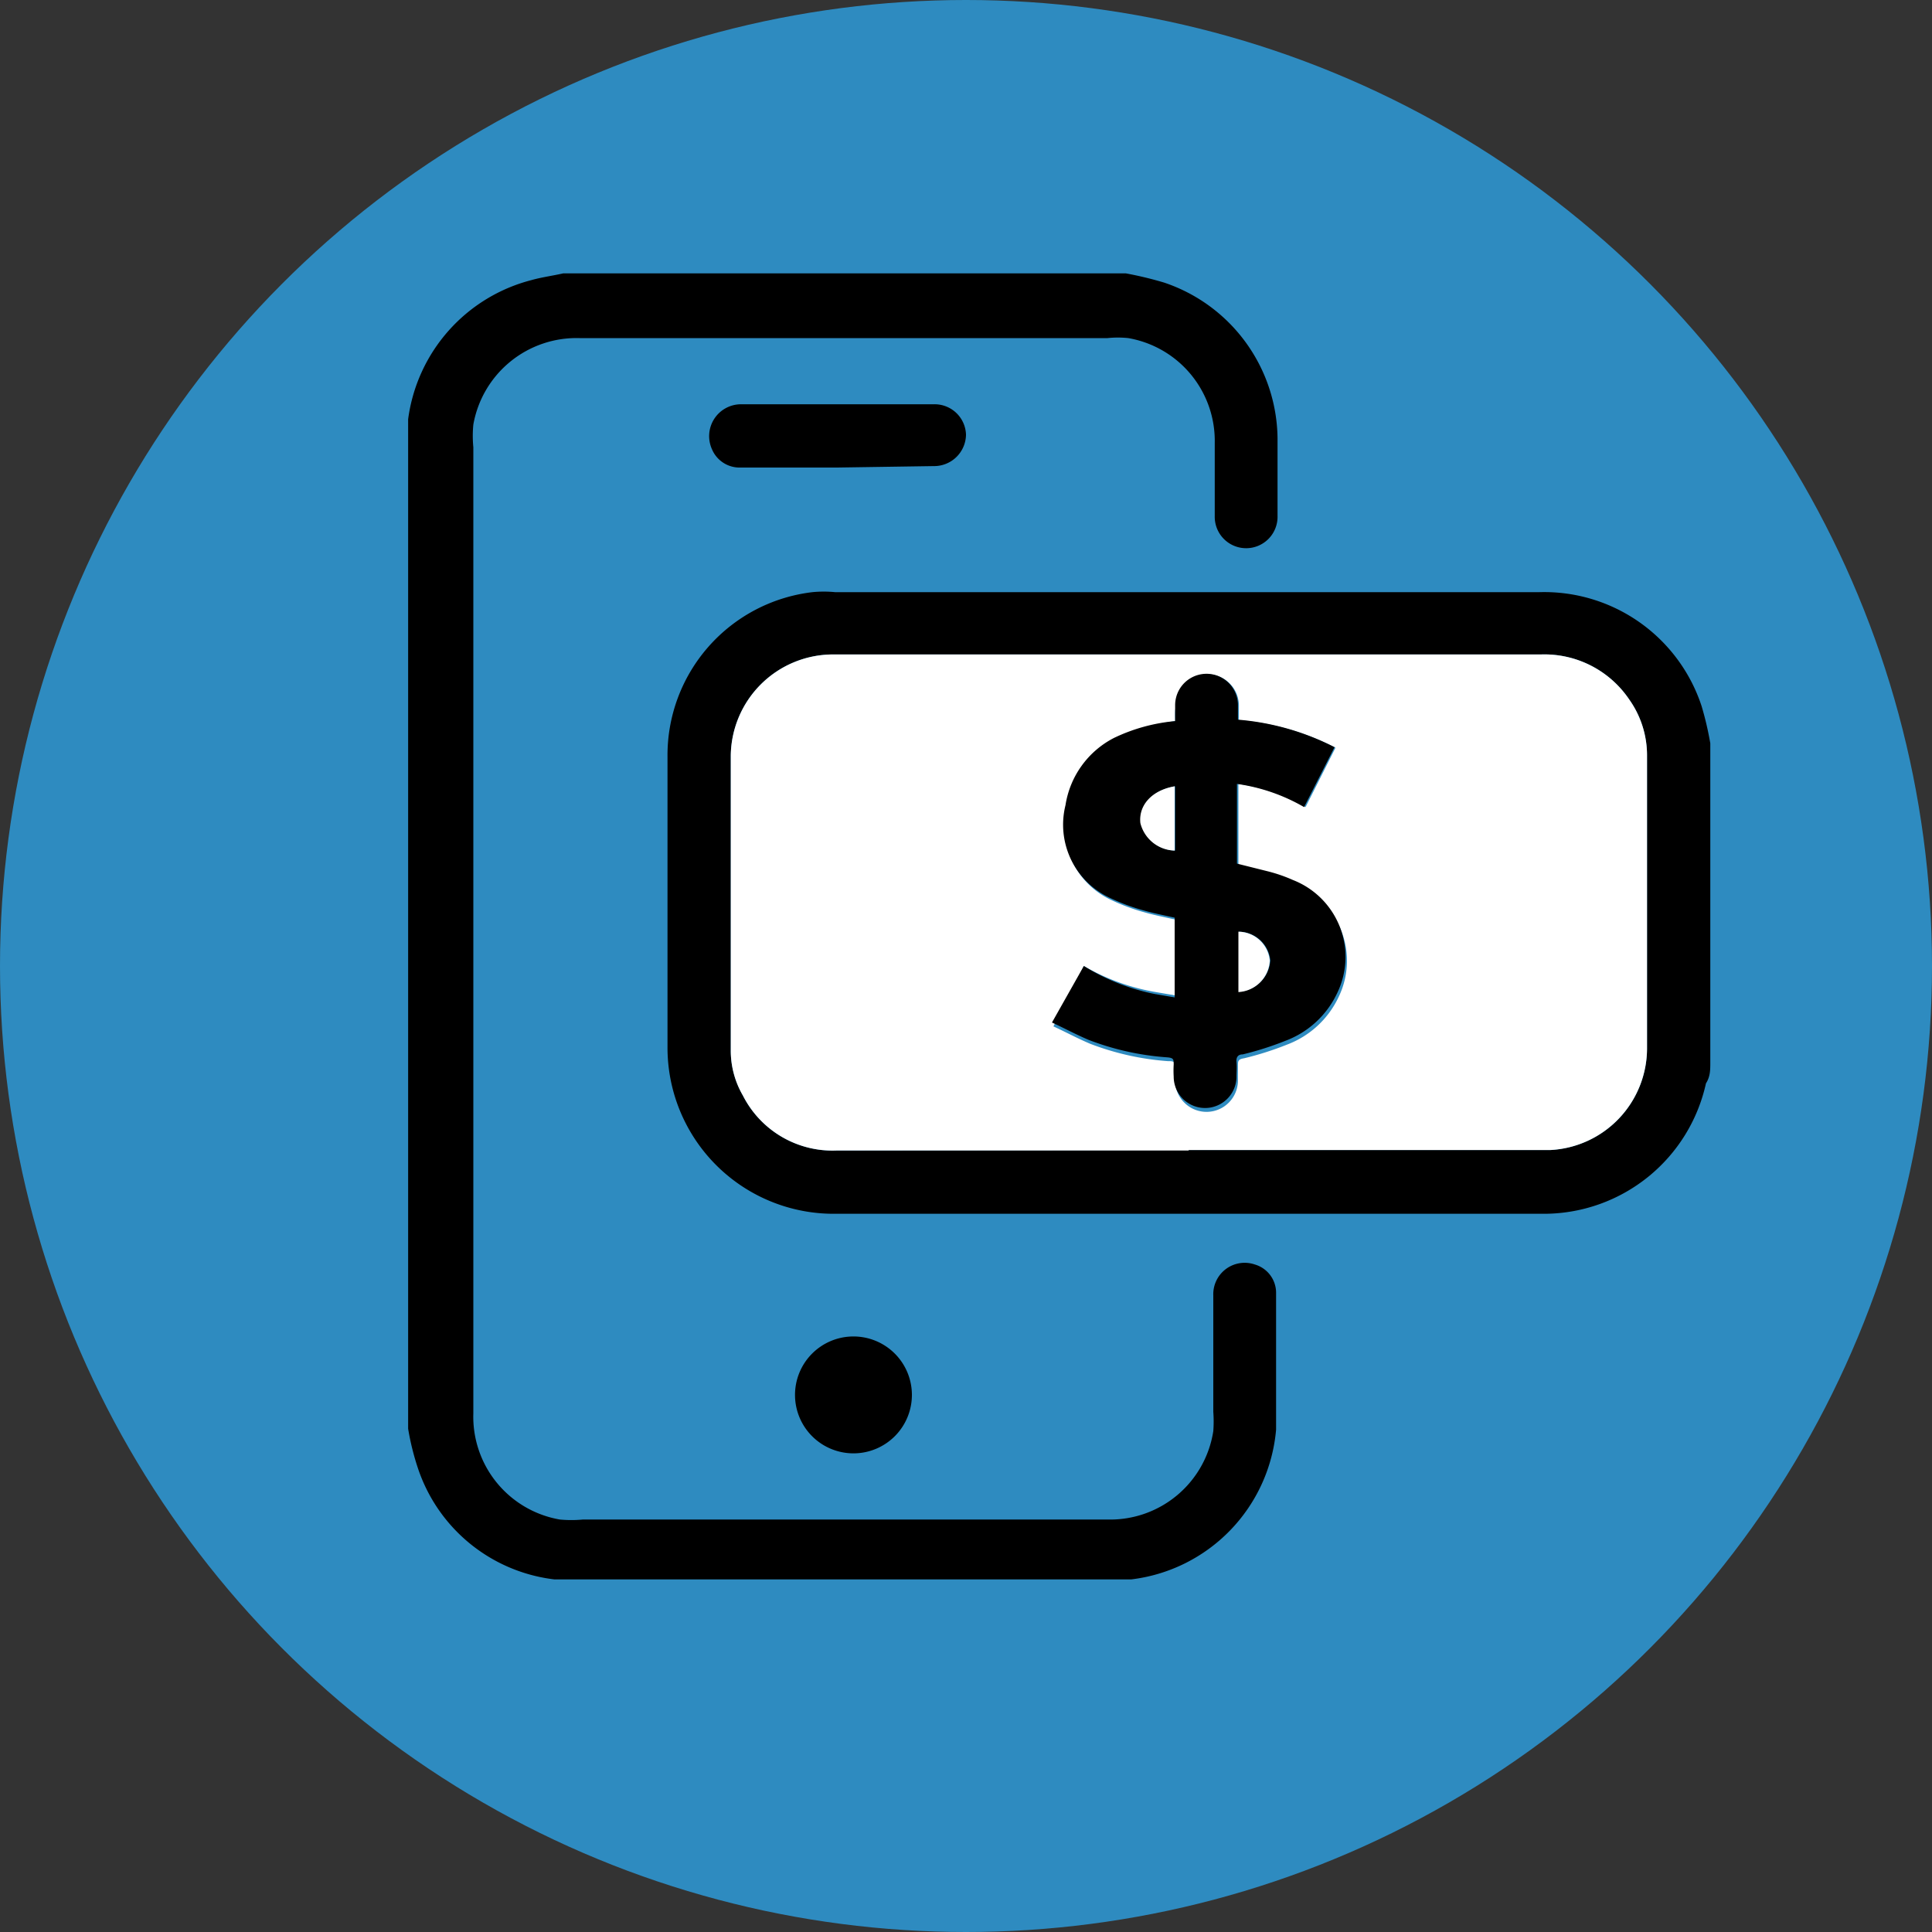 <svg id="Layer_1" data-name="Layer 1" xmlns="http://www.w3.org/2000/svg" viewBox="0 0 40 40"><rect x="0" y="0" width="40" height="40" fill="#333333" stroke="none"/><defs><style>.cls-1{fill:#2e8bc0;}.cls-2{fill:#fff;}</style></defs><title>IC</title><circle class="cls-1" cx="20" cy="20" r="20"/><path d="M23.31,5.66a7.55,7.55,0,0,1,.79.19,3.44,3.44,0,0,1,2.35,3.22c0,.53,0,1.07,0,1.61a.65.65,0,0,1-.64.67.65.65,0,0,1-.66-.66V9.17A2.16,2.16,0,0,0,23.36,7a2.08,2.08,0,0,0-.43,0H12a2.17,2.17,0,0,0-2.2,1.79,2.42,2.42,0,0,0,0,.47v20a2.16,2.16,0,0,0,1.79,2.2,2.52,2.52,0,0,0,.48,0H22.93a2.16,2.16,0,0,0,2.19-1.83,2.69,2.69,0,0,0,0-.4V26.82a.65.65,0,0,1,.86-.64.61.61,0,0,1,.44.58c0,.94,0,1.9,0,2.84a3.42,3.42,0,0,1-3,3.1l-.12,0H11.6l-.12,0a3.4,3.4,0,0,1-2.83-2.31,5.33,5.33,0,0,1-.2-.81V8.81l0-.13A3.44,3.44,0,0,1,11,5.8c.21-.06.44-.09.66-.14Z"/><path d="M35.41,22c0,.15,0,.29-.09.43A3.44,3.44,0,0,1,32,25.13H17.24a3.44,3.44,0,0,1-3.42-3.46q0-3,0-6a3.4,3.4,0,0,1,3-3.41,2.42,2.42,0,0,1,.47,0H31.87a3.43,3.43,0,0,1,3.36,2.36,6.63,6.63,0,0,1,.18.77Zm-10.8,1.81H32.1a2.11,2.11,0,0,0,2-2.1c0-2,0-4,0-6.05a2,2,0,0,0-.37-1.18,2.12,2.12,0,0,0-1.83-.93H17.22a2.12,2.12,0,0,0-2.09,2.09c0,2,0,4.06,0,6.09a1.85,1.85,0,0,0,.25.95,2.08,2.08,0,0,0,1.94,1.14Z"/><path d="M17.33,9.68h-2a.62.62,0,0,1-.59-.38.66.66,0,0,1,.59-.93h4A.65.65,0,0,1,20,9a.66.66,0,0,1-.67.65Z"/><path d="M17.67,27.67a1.21,1.21,0,1,1-1.21,1.22A1.21,1.21,0,0,1,17.67,27.67Z"/><path class="cls-2" d="M24.61,23.82H17.32a2.08,2.08,0,0,1-1.94-1.14,1.85,1.85,0,0,1-.25-.95c0-2,0-4.06,0-6.09a2.12,2.12,0,0,1,2.09-2.09H31.9a2.12,2.12,0,0,1,1.83.93,2,2,0,0,1,.37,1.18c0,2,0,4,0,6.05a2.11,2.11,0,0,1-2,2.1H24.61Zm-.28-8.89a3.67,3.67,0,0,0-1.24.39,1.89,1.89,0,0,0-1,1.39A1.67,1.67,0,0,0,23,18.63a4.19,4.19,0,0,0,.7.26c.21.06.42.1.64.15v1.57l-.41-.07A4.43,4.43,0,0,1,22.44,20l-.63,1.25c.26.12.5.25.76.36a5.61,5.61,0,0,0,1.61.36c.11,0,.16,0,.15.15a2.08,2.08,0,0,0,0,.25.65.65,0,0,0,1.3,0c0-.1,0-.2,0-.3s0-.14.13-.16a6.44,6.44,0,0,0,.88-.28,1.93,1.93,0,0,0,1.08-1,1.71,1.71,0,0,0-.92-2.33,3.2,3.2,0,0,0-.52-.18l-.64-.16V16.23a3.83,3.83,0,0,1,1.39.48l.62-1.23a5.32,5.32,0,0,0-2-.57v-.3a.65.65,0,0,0-1.3,0C24.32,14.71,24.33,14.82,24.33,14.93Z"/><path d="M24.33,14.93c0-.11,0-.22,0-.33a.65.65,0,0,1,1.3,0v.3a5.32,5.32,0,0,1,2,.57L27,16.71a3.83,3.83,0,0,0-1.39-.48v1.65l.64.16a3.2,3.2,0,0,1,.52.18,1.71,1.71,0,0,1,.92,2.33,1.93,1.93,0,0,1-1.08,1,6.44,6.44,0,0,1-.88.28c-.1,0-.14.06-.13.16s0,.2,0,.3a.65.65,0,0,1-1.3,0,2.08,2.08,0,0,1,0-.25c0-.11,0-.14-.15-.15a5.61,5.61,0,0,1-1.61-.36c-.26-.11-.5-.24-.76-.36L22.44,20a4.43,4.43,0,0,0,1.47.58l.41.07V19c-.22-.05-.43-.09-.64-.15a4.19,4.19,0,0,1-.7-.26,1.67,1.67,0,0,1-.92-1.92,1.89,1.89,0,0,1,1-1.39A3.67,3.67,0,0,1,24.33,14.93Zm0,1.35c-.47.08-.75.39-.71.76a.75.75,0,0,0,.71.57Zm1.32,3v1.25a.69.69,0,0,0,.65-.65A.66.66,0,0,0,25.64,19.29Z"/><path class="cls-2" d="M24.32,16.28v1.33a.75.75,0,0,1-.71-.57C23.57,16.67,23.85,16.36,24.32,16.28Z"/><path class="cls-2" d="M25.64,19.29a.66.66,0,0,1,.65.6.69.69,0,0,1-.65.65Z"/></svg>